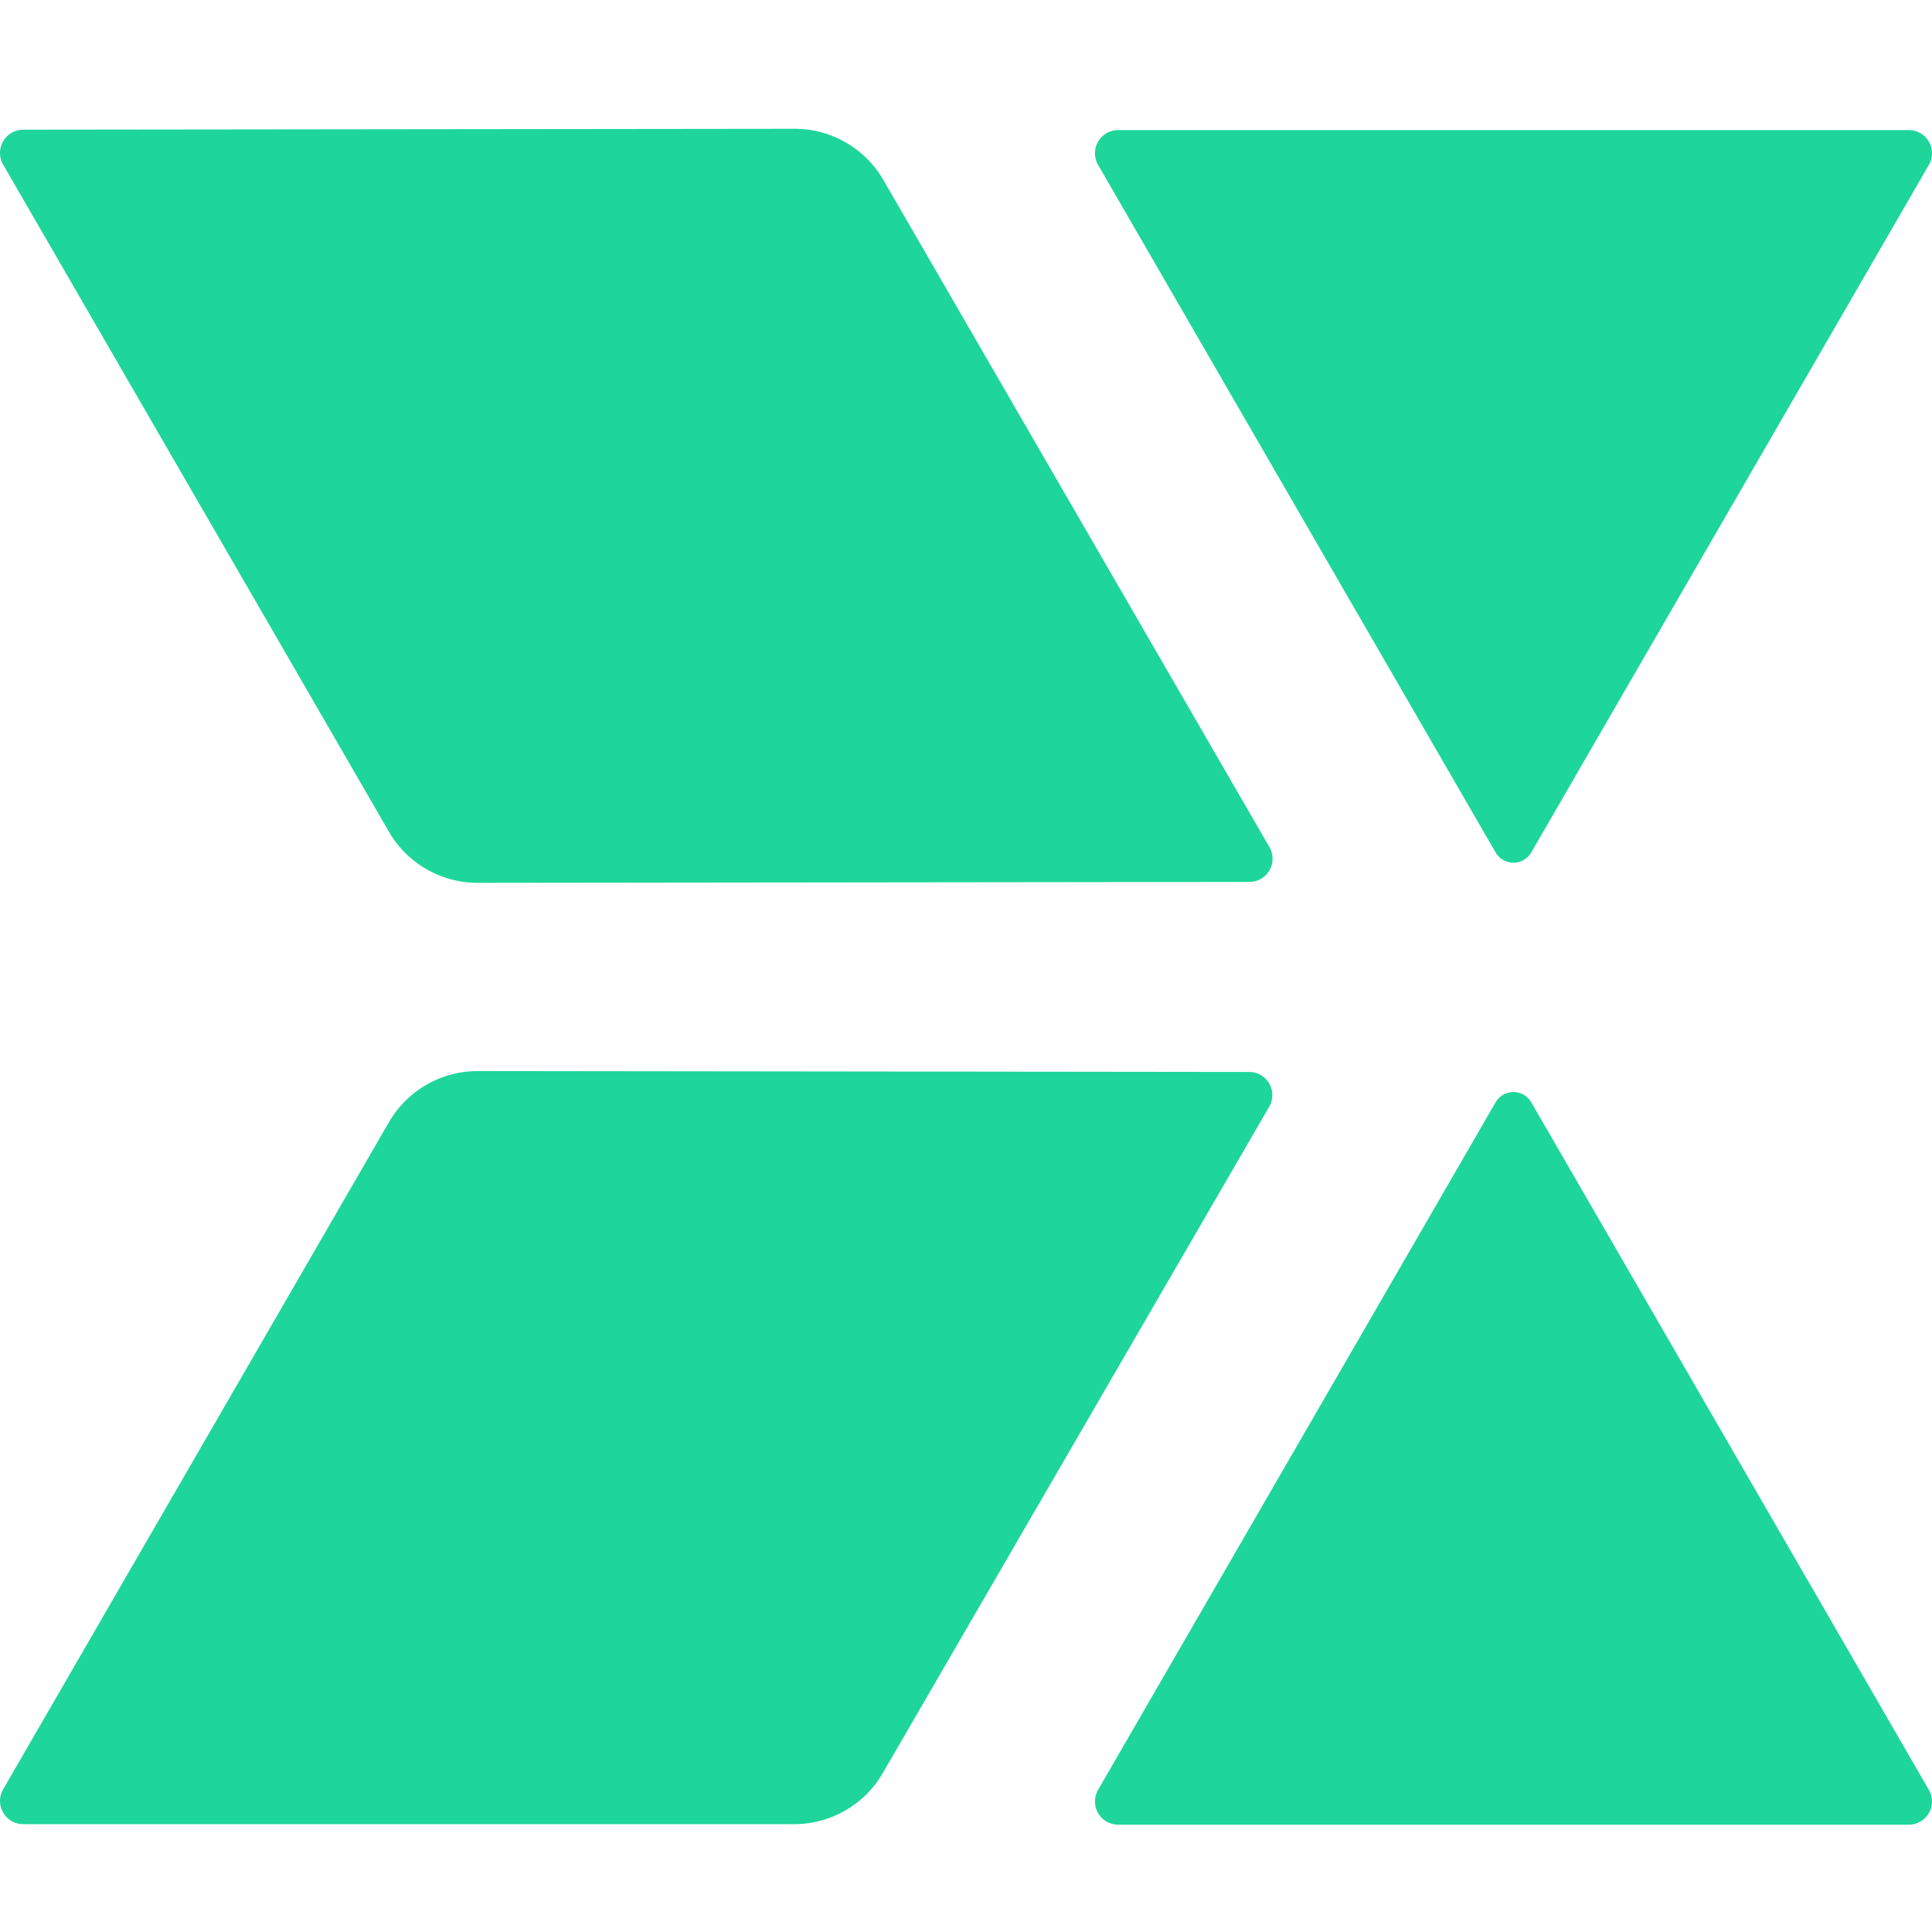 <?xml version="1.0" ?>
<svg xmlns="http://www.w3.org/2000/svg" viewBox="0 0 90 90">
	<path fill="#1ed699" fill-rule="nonzero" d="M70.502 50.872a.96.96 0 0 1 .831.478h0l18.521 32.028a1.08 1.08 0 0 1 0 1.081c-.193.334-.551.541-.937.541h0H52.09c-.387 0-.744-.206-.937-.541a1.08 1.08 0 0 1 0-1.081h0L69.671 51.35a.96.96 0 0 1 .831-.478zm-48.256-.978l35.943.042a1.08 1.08 0 0 1 .938.541c.193.335.191.748-.004 1.081h0L41.125 82.595a4.77 4.77 0 0 1-4.131 2.381h0H1.083c-.387 0-.744-.206-.937-.541a1.08 1.08 0 0 1 0-1.081h0l17.97-31.075c.852-1.474 2.426-2.383 4.131-2.384h0zM37.026 6a4.78 4.78 0 0 1 4.134 2.398h0l17.976 31.065a1.08 1.08 0 0 1 .001 1.079c-.192.334-.549.541-.935.542h0l-35.946.042c-1.708.002-3.287-.907-4.141-2.384h0L.143 7.663c-.191-.335-.19-.746.003-1.079s.548-.54.934-.543h0L37.026 6zm51.892.059c.387 0 .744.206.937.541a1.08 1.08 0 0 1 0 1.081h0L71.333 39.709a.96.96 0 0 1-1.663 0h0L51.153 7.681a1.08 1.08 0 0 1 0-1.081c.193-.334.551-.541.937-.541h0 36.828z"/>
</svg>